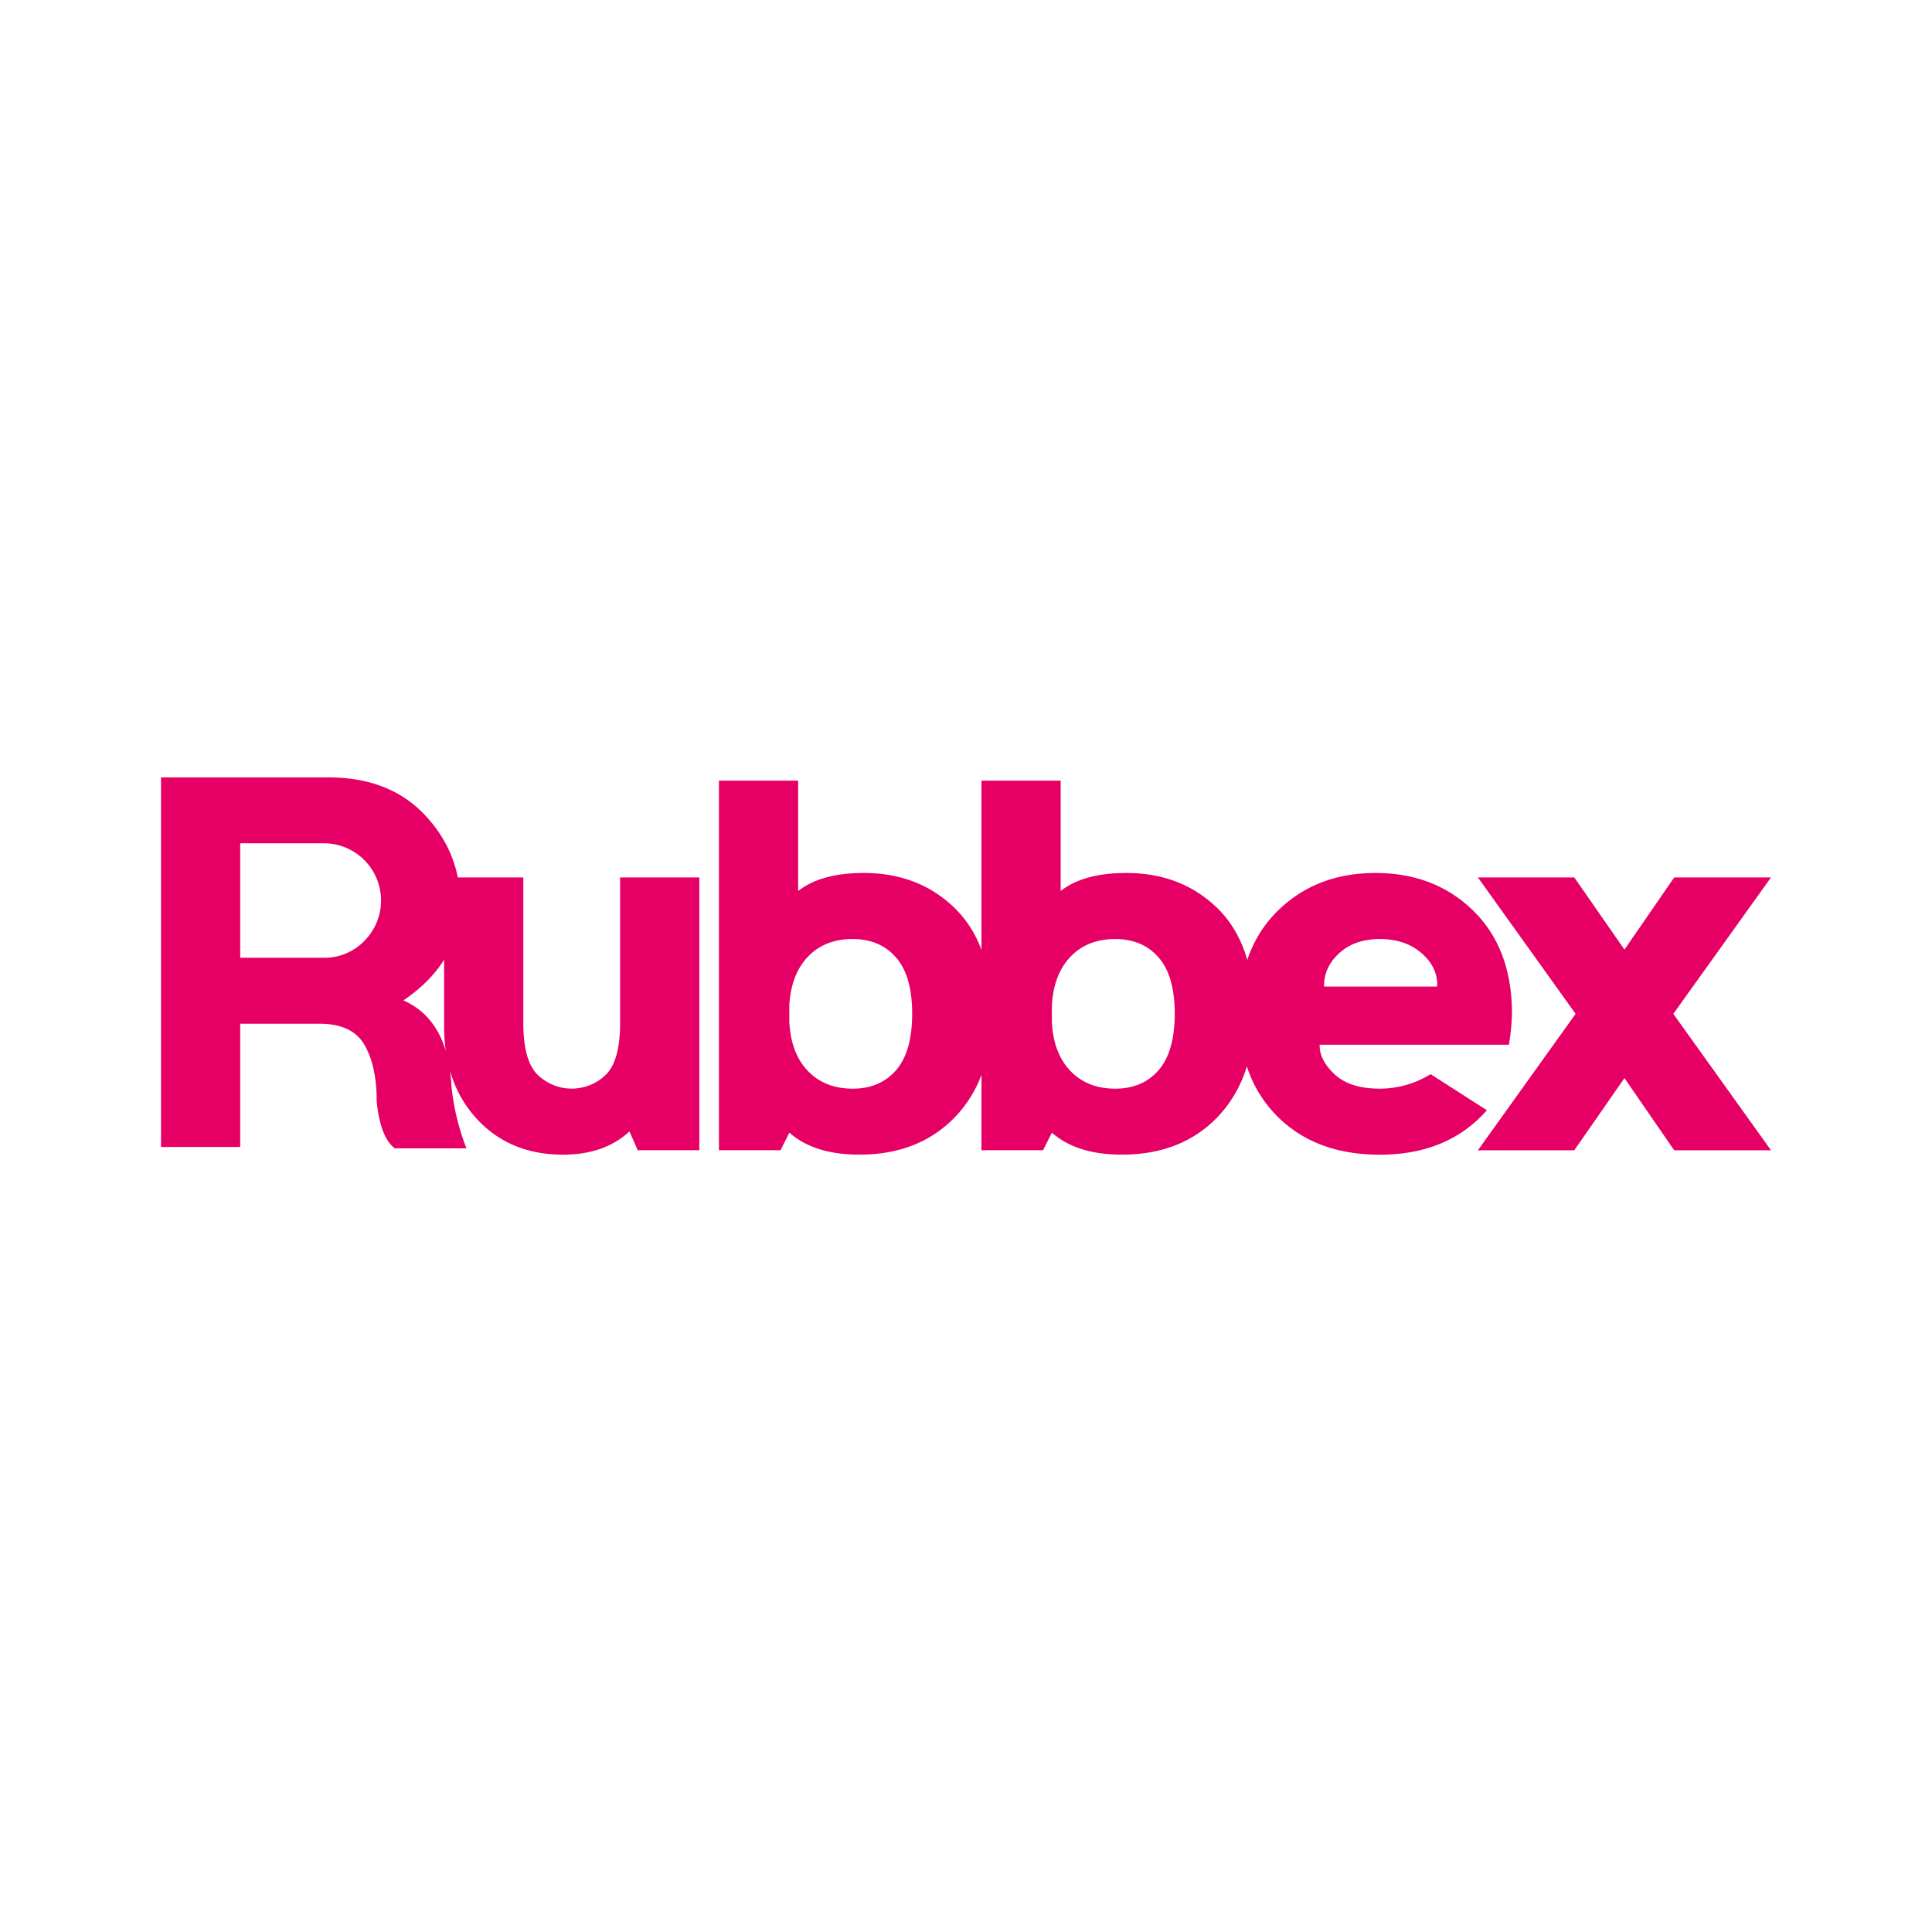 <svg id="Capa_1" data-name="Capa 1" xmlns="http://www.w3.org/2000/svg" viewBox="0 0 1080 1080"><defs><style>.cls-1{fill:#e60065;}</style></defs><title>Logo Rubbex - RGB</title><path class="cls-1" d="M346.65,571.67q0,21.17-7.87,29a27.33,27.33,0,0,1-38.38,0q-7.87-7.87-7.87-29V490.49H255.91q-3.82-19.38-18.43-34.93-19.8-21-54-21H90V641.17h44.28V572.29h44.53q18.19,0,25,11.93t6.76,31.36q2,20.17,10.09,26.33h40.1a131.94,131.94,0,0,1-8.37-34.44q-.21-4.61-.78-8.8a65.78,65.78,0,0,0,15.12,27q18.45,19.8,48,19.8,23.11,0,37.14-13L356.49,643h34.44V490.49H346.65ZM203.65,526A30.82,30.82,0,0,1,181,535.39H134.28v-64H181A32,32,0,0,1,203.65,526Zm21.9,33.21q14.82-10.11,22.7-22.71v37.59a97,97,0,0,0,.94,13.34Q243.07,567,225.55,559.25Z"/><path class="cls-1" d="M831.19,620.63,799.7,600.46a54.2,54.2,0,0,1-28.29,8.11q-16.74,0-25.34-8T737.71,584H843.49a130.14,130.14,0,0,0,1.72-17.22q0-36.4-21.52-57.56T769,488q-33.21,0-54.74,21.16a68.28,68.28,0,0,0-17,27.45c-3.33-11.46-8.72-21-16.34-28.56Q660.58,488,629.58,488q-23.87,0-36.66,10.09V436.37H548.64v94.68a62.69,62.69,0,0,0-14.52-23Q513.83,488,482.83,488q-23.86,0-36.66,10.09V436.37H401.89V643h34.44l4.92-9.84q14,12.3,39.12,12.29,33.45,0,53.75-21.27a68.87,68.87,0,0,0,14.52-23.31V643h34.44l4.92-9.84q14,12.3,39.12,12.29,33.45,0,53.75-21.27A70,70,0,0,0,697,596.09a69.55,69.55,0,0,0,17.07,28q21.4,21.4,57.32,21.4Q809.29,645.47,831.19,620.63Zm-82.66-87.7q8.61-8,22.88-8t23.37,8q9.09,8,8.61,18.57H740.17Q739.92,540.93,748.53,532.93ZM500.91,598.24q-9,10.34-24.23,10.33-15.51,0-25-9.84t-10.45-27.3v-9.35q1-17.46,10.45-27.31t25-9.84q15.24,0,24.23,10.33t9,31.49Q509.88,587.92,500.91,598.24Zm146.75,0q-9,10.34-24.23,10.33-15.51,0-25-9.84T588,571.43v-9.35q1-17.46,10.46-27.31t25-9.84q15.24,0,24.23,10.33t9,31.49Q656.63,587.92,647.66,598.24Z"/><polygon class="cls-1" points="990 490.49 935.88 490.49 908.08 530.84 880.03 490.49 826.16 490.49 880.77 566.75 826.16 643.01 880.03 643.01 908.08 602.67 935.88 643.01 990 643.01 935.39 566.75 990 490.49"/></svg>